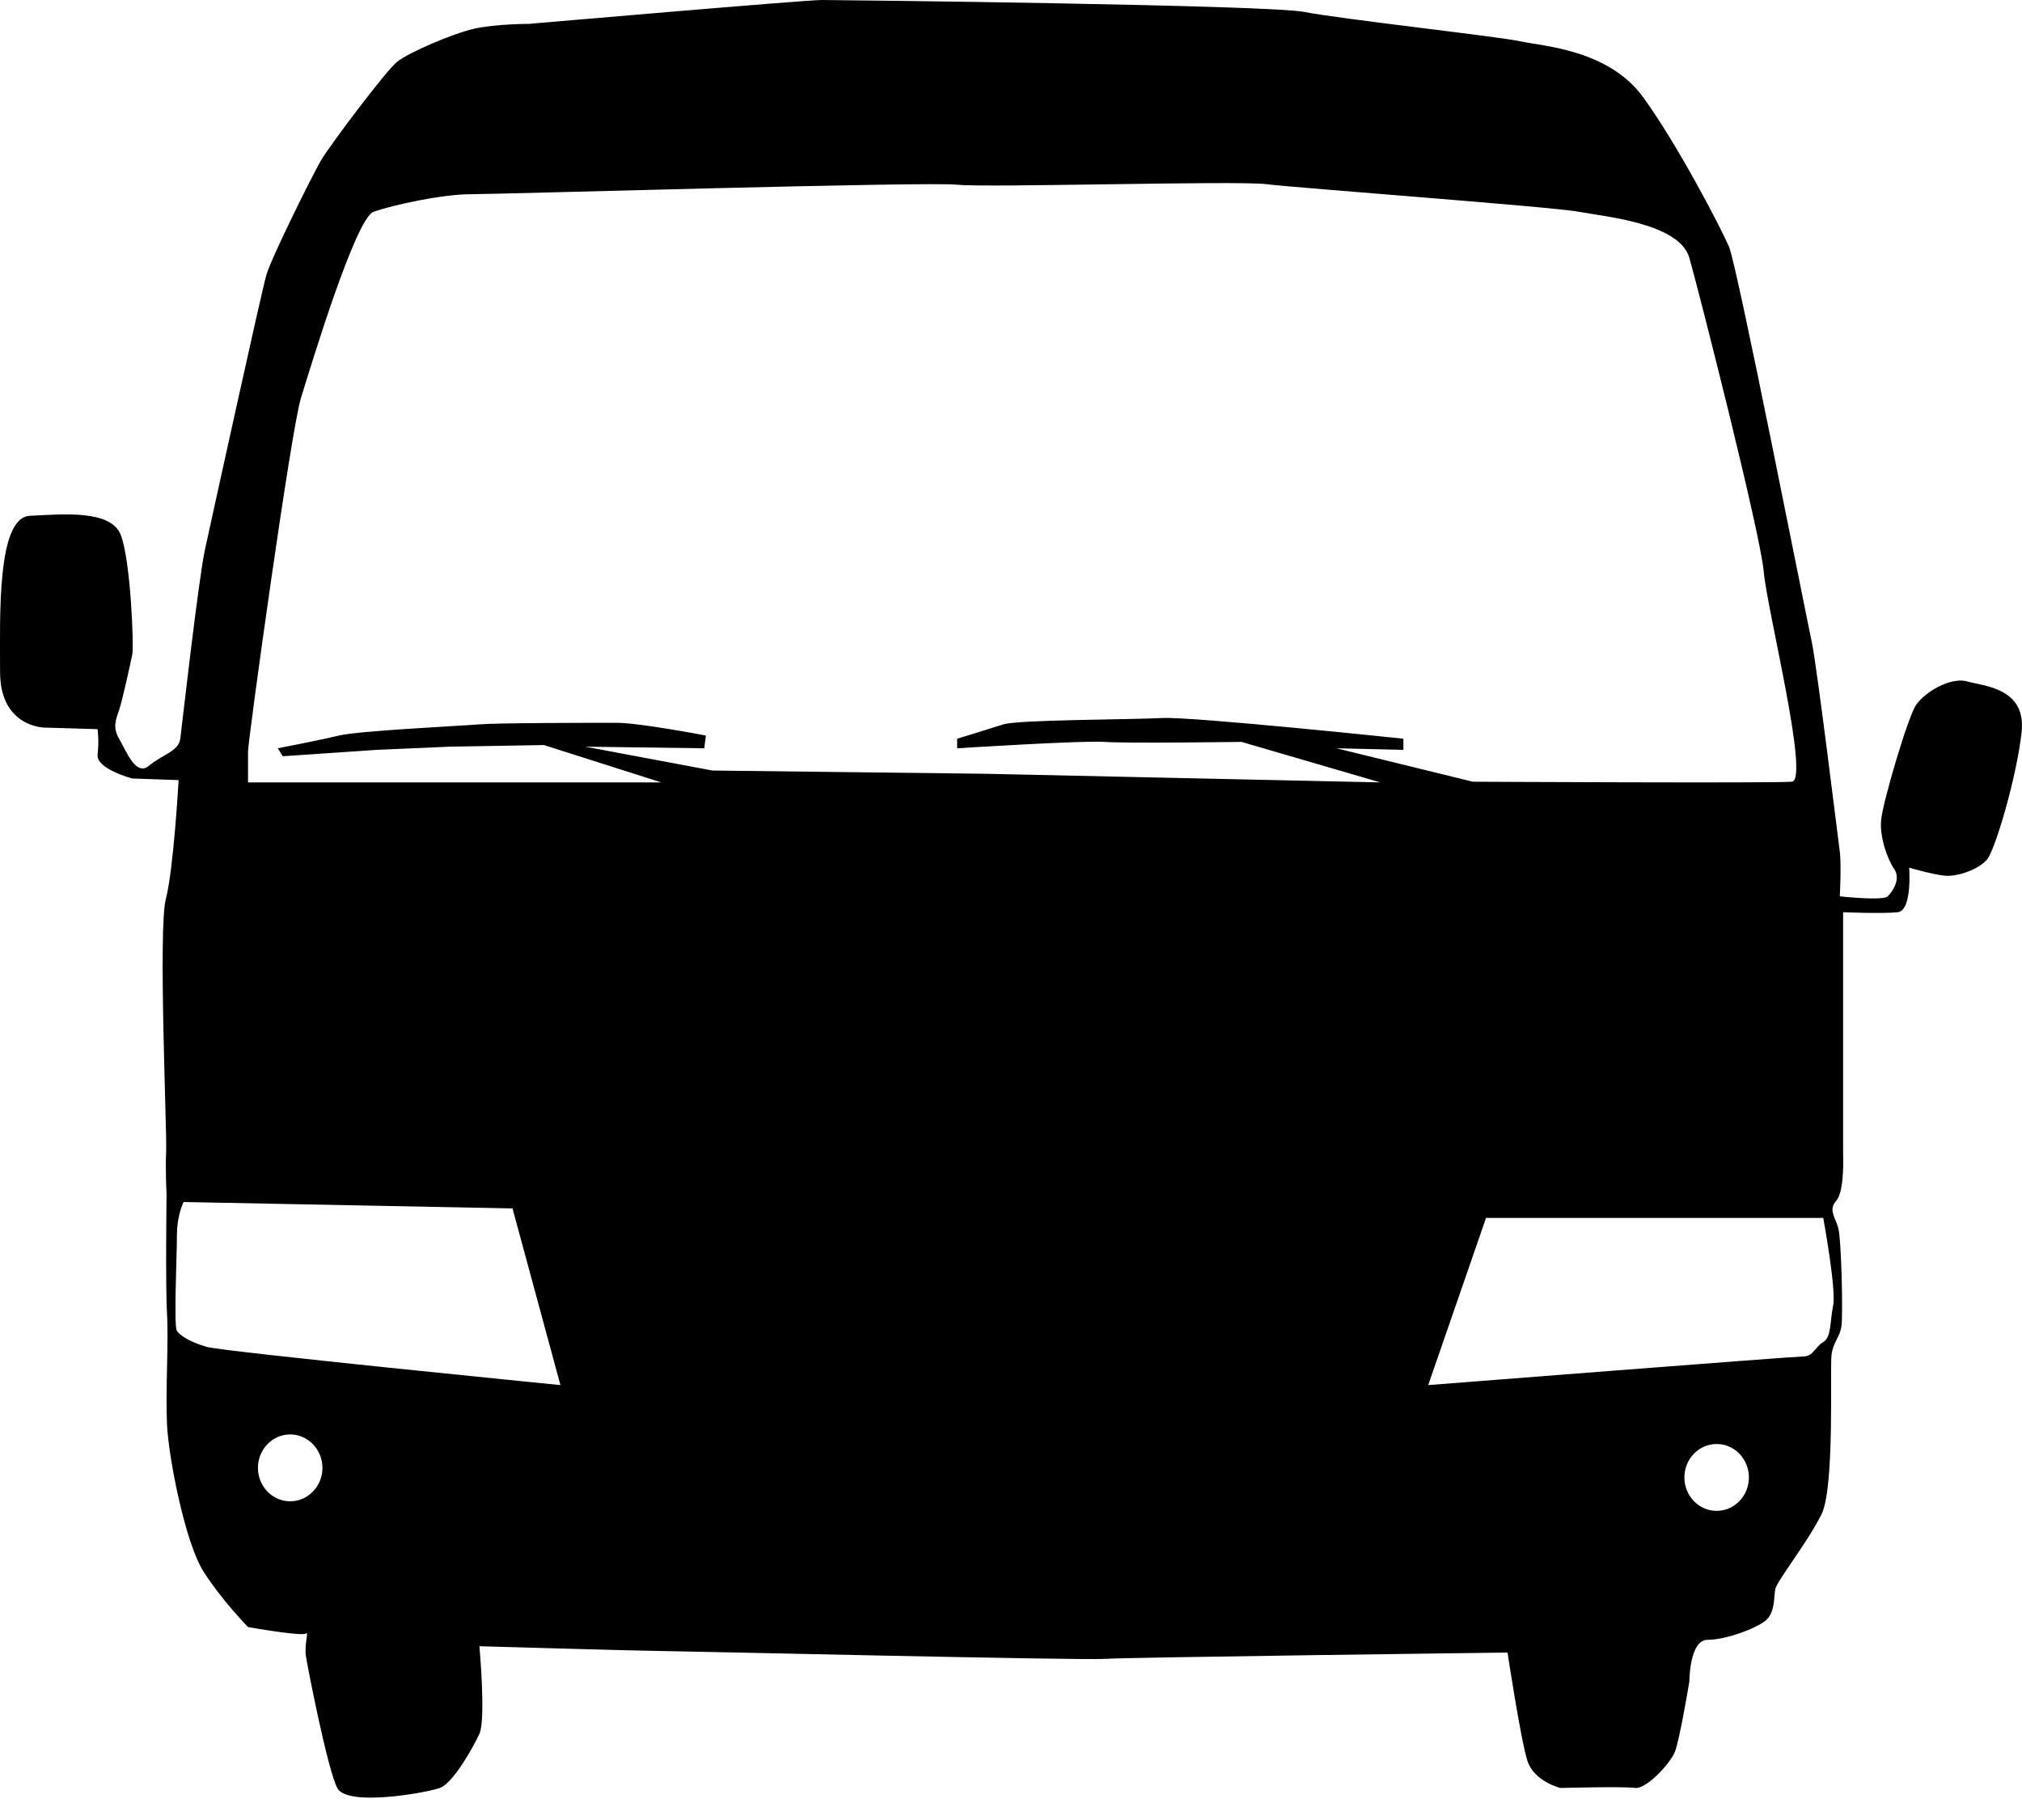 <svg width="30" height="27" viewBox="0 0 30 27" fill="none" xmlns="http://www.w3.org/2000/svg">
<path d="M27.198 19.367C27.149 19.604 27.174 19.84 27.051 19.91C26.929 19.981 26.904 20.123 26.757 20.123C26.61 20.123 21.19 20.548 21.19 20.548L22.048 18.068H27.051C27.051 18.068 27.247 19.131 27.198 19.367ZM25.47 22.414C25.205 22.414 24.991 22.192 24.991 21.918C24.991 21.644 25.205 21.422 25.47 21.422C25.734 21.422 25.948 21.644 25.948 21.918C25.948 22.192 25.734 22.414 25.47 22.414ZM14.618 11.479L10.571 11.431L8.683 11.077L10.449 11.101L10.473 10.912C10.473 10.912 9.492 10.723 9.149 10.723C8.805 10.723 7.408 10.723 7.113 10.746C6.819 10.77 5.323 10.841 5.029 10.912C4.734 10.983 4.121 11.101 4.121 11.101L4.195 11.219L5.593 11.124L6.672 11.077L8.07 11.053L9.811 11.607H3.68V11.148C3.68 10.983 4.318 6.377 4.465 5.905C4.612 5.432 5.274 3.236 5.544 3.141C5.814 3.046 6.549 2.881 6.991 2.881C7.432 2.881 13.759 2.692 14.201 2.74C14.642 2.787 18.345 2.677 18.787 2.732C19.228 2.787 23.054 3.07 23.422 3.141C23.79 3.212 24.918 3.307 25.065 3.826C25.212 4.346 26.119 7.912 26.168 8.479C26.217 9.046 26.855 11.573 26.585 11.597C26.316 11.62 21.852 11.597 21.852 11.597L19.829 11.101L20.822 11.124V10.959C20.822 10.959 17.683 10.628 17.242 10.652C16.8 10.676 15.108 10.676 14.887 10.746C14.667 10.817 14.201 10.959 14.201 10.959V11.101C14.201 11.101 16.065 10.983 16.383 11.006C16.702 11.03 18.419 11.006 18.419 11.006L20.479 11.607L14.618 11.479ZM3.067 19.981C2.822 19.91 2.675 19.816 2.625 19.745C2.576 19.674 2.625 18.635 2.625 18.328C2.625 18.021 2.724 17.832 2.724 17.832L7.604 17.927L8.315 20.548C8.315 20.548 3.312 20.052 3.067 19.981ZM4.305 22.272C4.041 22.272 3.827 22.05 3.827 21.776C3.827 21.503 4.041 21.28 4.305 21.28C4.569 21.28 4.784 21.503 4.784 21.776C4.784 22.05 4.569 22.272 4.305 22.272ZM29.185 10.109C28.94 10.038 28.547 10.274 28.425 10.463C28.302 10.652 27.934 11.904 27.91 12.164C27.885 12.423 28.008 12.754 28.106 12.896C28.204 13.038 28.081 13.226 28.008 13.297C27.934 13.368 27.297 13.297 27.297 13.297C27.297 13.297 27.321 12.825 27.297 12.636C27.272 12.447 26.953 9.849 26.88 9.518C26.806 9.188 25.776 3.944 25.653 3.661C25.531 3.377 24.893 2.149 24.378 1.441C23.863 0.732 22.882 0.685 22.563 0.614C22.245 0.543 19.89 0.283 19.351 0.177C18.811 0.071 12.435 -1.33514e-05 12.19 -1.33514e-05C11.944 -1.33514e-05 7.849 0.354 7.849 0.354C7.849 0.354 7.359 0.354 7.04 0.425C6.721 0.496 6.059 0.779 5.887 0.921C5.715 1.063 4.882 2.173 4.759 2.385C4.636 2.598 4.023 3.826 3.95 4.086C3.876 4.346 3.14 7.699 3.042 8.148C2.944 8.597 2.699 10.77 2.675 10.959C2.65 11.148 2.405 11.195 2.209 11.361C2.012 11.526 1.865 11.124 1.767 10.959C1.669 10.794 1.718 10.676 1.767 10.534C1.816 10.392 1.939 9.825 1.963 9.707C1.988 9.589 1.939 8.314 1.792 7.936C1.644 7.558 0.933 7.629 0.443 7.652C-0.048 7.676 0.001 9.14 0.001 9.967C0.001 10.794 0.664 10.794 0.664 10.794L1.447 10.817C1.447 10.817 1.473 10.983 1.448 11.195C1.424 11.408 1.963 11.549 1.963 11.549L2.65 11.573C2.65 11.573 2.576 12.896 2.461 13.334C2.345 13.772 2.478 16.769 2.465 17.076C2.452 17.383 2.471 17.714 2.471 17.714C2.471 17.714 2.454 19.107 2.478 19.498C2.503 19.889 2.454 20.643 2.478 21.138C2.503 21.635 2.748 22.887 3.018 23.312C3.288 23.737 3.68 24.138 3.68 24.138C3.68 24.138 4.489 24.28 4.538 24.233C4.587 24.185 4.514 24.398 4.538 24.564C4.563 24.729 4.857 26.24 5.004 26.525C5.151 26.809 6.329 26.595 6.525 26.525C6.721 26.455 7.015 25.933 7.113 25.721C7.211 25.508 7.113 24.422 7.113 24.422C7.113 24.422 9.541 24.492 9.762 24.492C9.983 24.492 16.089 24.634 16.383 24.61C16.678 24.587 22.367 24.516 22.367 24.516C22.367 24.516 22.563 25.815 22.662 26.122C22.76 26.429 23.152 26.525 23.152 26.525C23.152 26.525 24.084 26.5 24.256 26.524C24.427 26.547 24.77 26.169 24.844 26.004C24.918 25.839 25.065 24.941 25.065 24.941C25.065 24.941 25.065 24.327 25.335 24.327C25.604 24.327 26.046 24.162 26.193 24.044C26.34 23.926 26.316 23.689 26.34 23.572C26.365 23.453 26.831 22.863 27.027 22.461C27.223 22.06 27.149 20.288 27.174 20.099C27.198 19.91 27.297 19.84 27.321 19.674C27.346 19.509 27.321 18.375 27.272 18.21C27.223 18.044 27.125 17.95 27.247 17.808C27.37 17.667 27.346 17.123 27.346 17.123V13.533C27.346 13.533 27.934 13.557 28.155 13.533C28.375 13.51 28.326 12.872 28.326 12.872C28.326 12.872 28.645 12.966 28.841 12.99C29.038 13.014 29.357 12.896 29.479 12.754C29.602 12.612 29.921 11.526 29.994 10.864C30.068 10.203 29.43 10.179 29.185 10.109Z" fill="black"/>
</svg>

